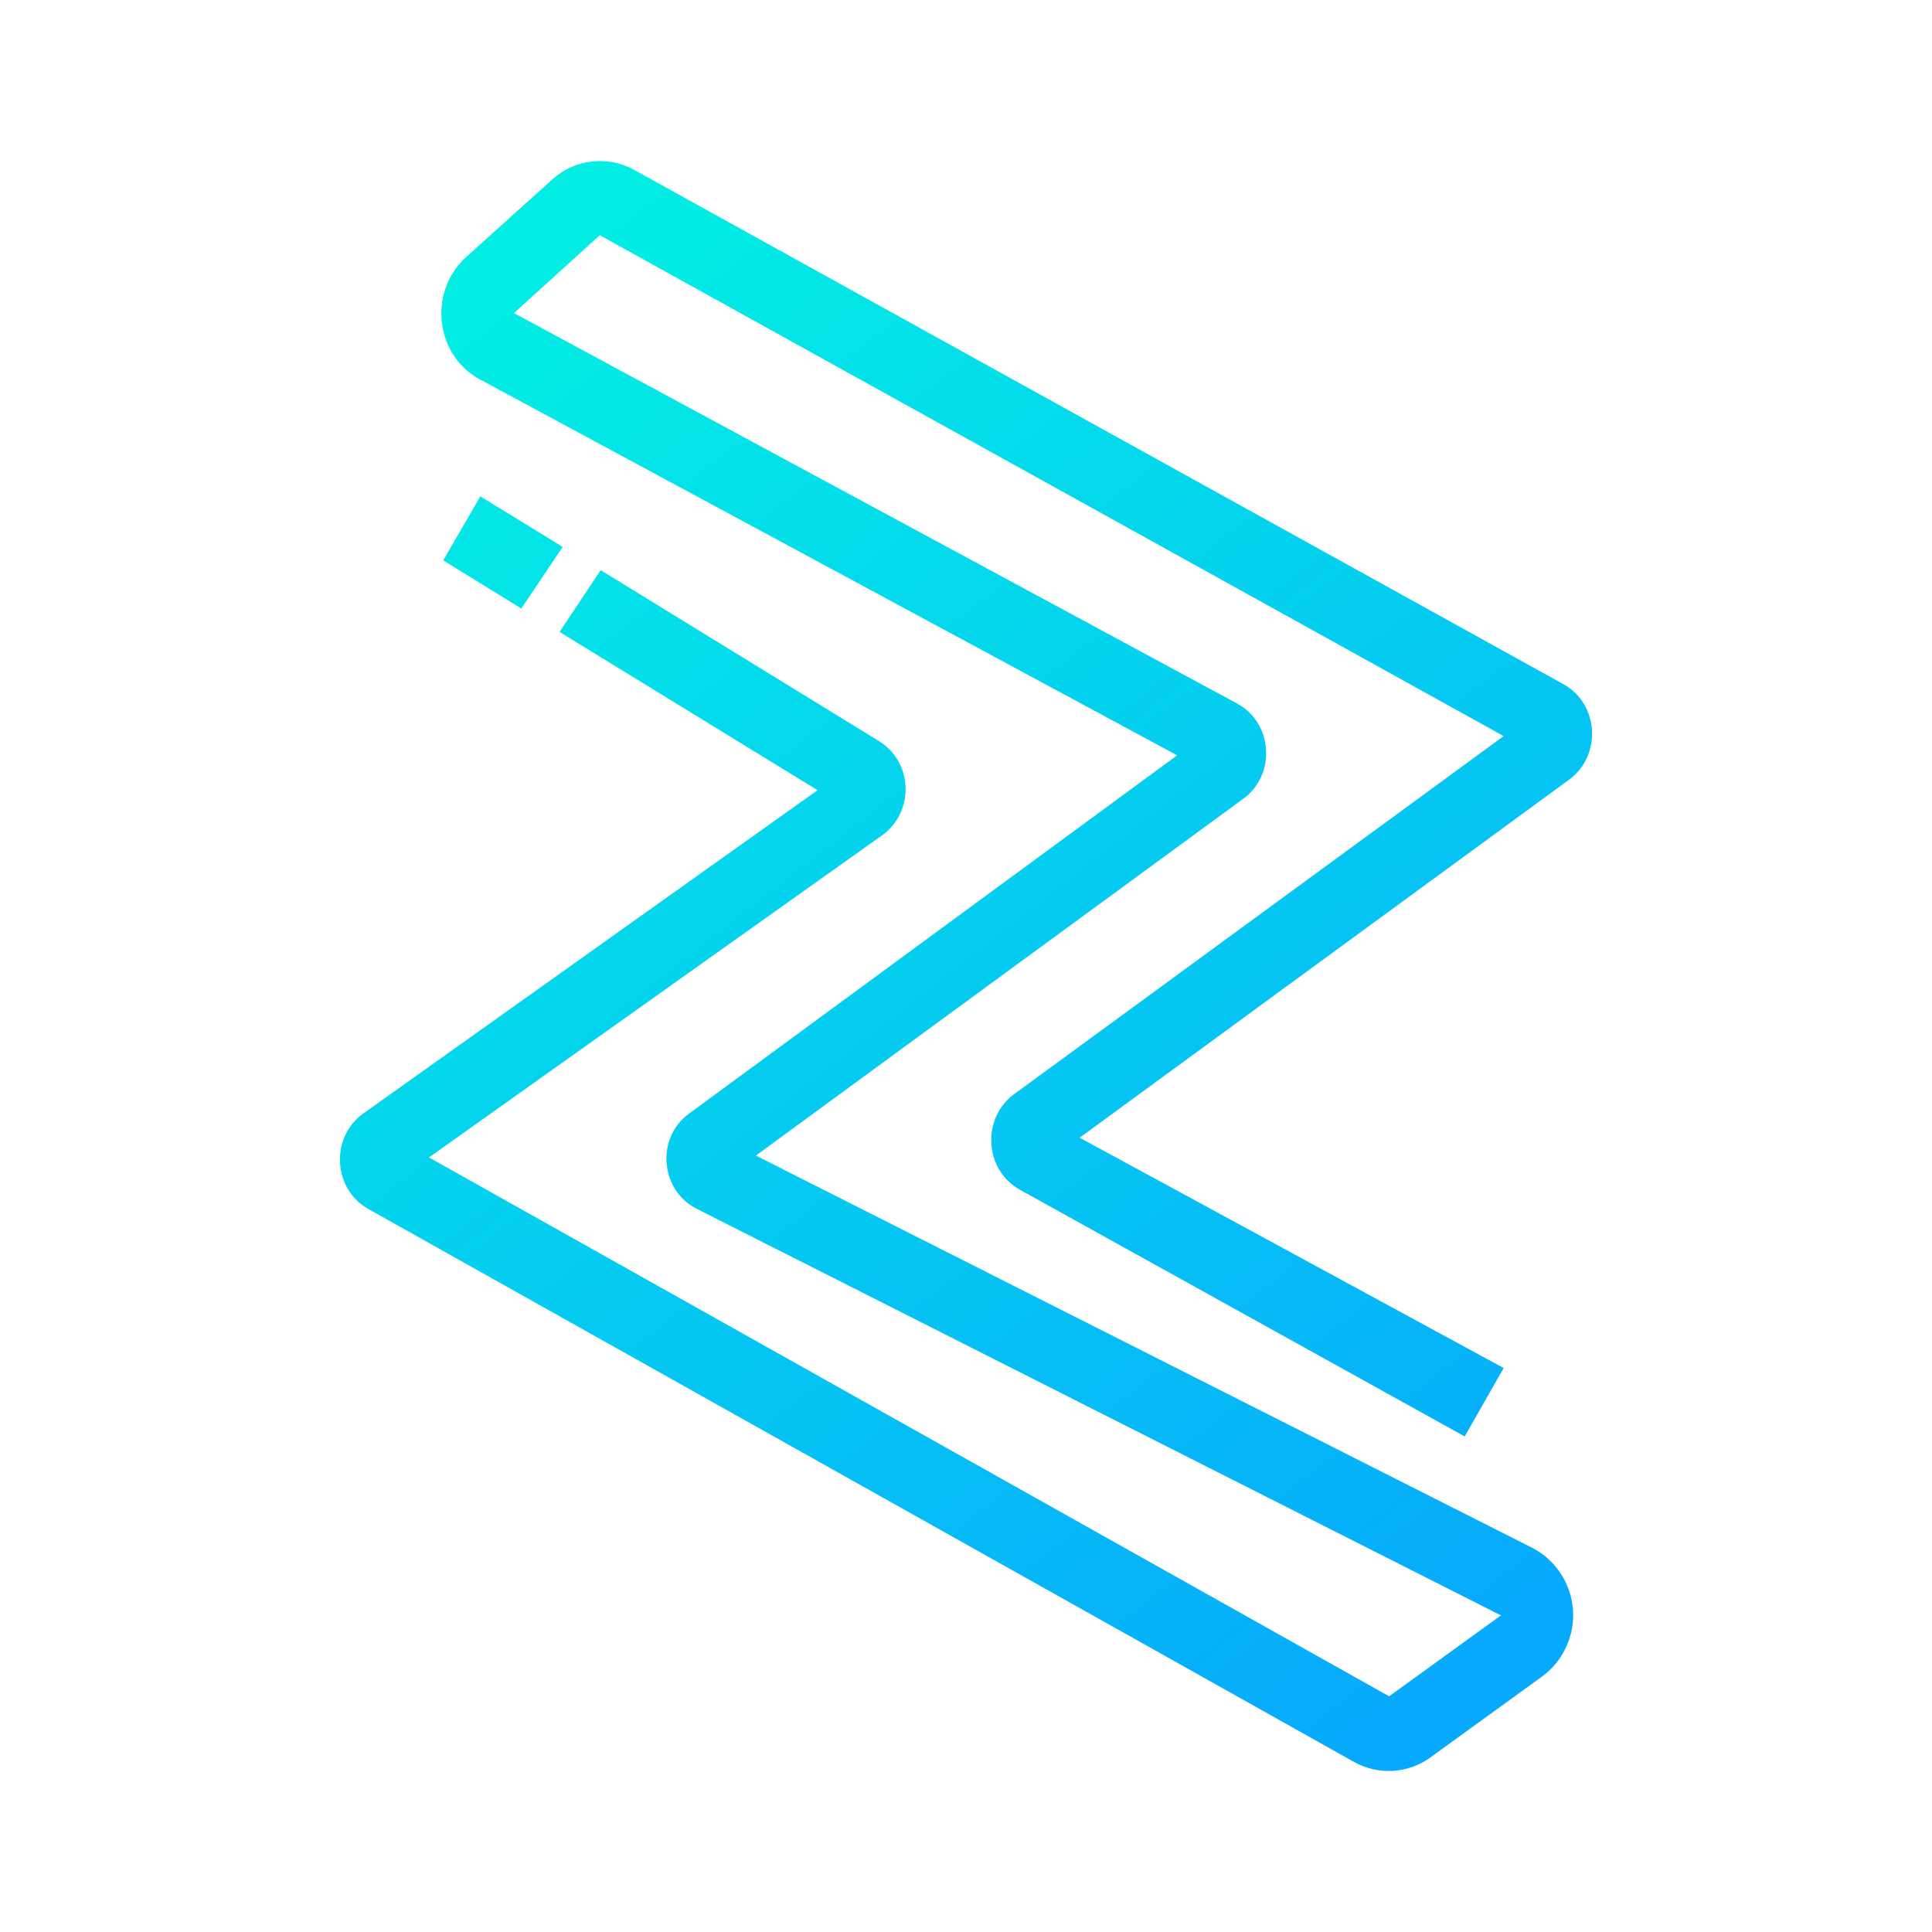<svg width="24" height="24" viewBox="0 0 24 24" fill="none" xmlns="http://www.w3.org/2000/svg">
<path d="M7.879 2.111C7.718 2.022 7.534 1.985 7.351 2.006C7.169 2.027 6.998 2.104 6.862 2.228L5.79 3.194C5.317 3.622 5.401 4.416 5.967 4.716L14.623 9.383L8.567 13.828C8.145 14.128 8.195 14.783 8.656 15.017L18.645 20.067L17.256 21.072L5.329 14.378L10.956 10.378C11.362 10.089 11.345 9.466 10.917 9.205L7.462 7.083L6.951 7.85L10.156 9.816L4.512 13.833C4.101 14.128 4.134 14.767 4.573 15.017L16.823 21.889C17.123 22.055 17.49 22.033 17.767 21.833L19.162 20.822C19.289 20.727 19.391 20.602 19.456 20.457C19.523 20.313 19.551 20.154 19.54 19.996C19.528 19.837 19.477 19.684 19.39 19.551C19.304 19.418 19.185 19.308 19.045 19.233L9.39 14.355L15.445 9.922C15.856 9.622 15.812 8.978 15.367 8.739L6.384 3.889L7.451 2.922L18.679 9.144L12.595 13.594C12.19 13.894 12.229 14.533 12.667 14.778L18.195 17.844L18.679 16.994L13.412 14.133L19.495 9.683C19.901 9.383 19.862 8.744 19.423 8.5L7.879 2.111ZM6.479 7.555L6.99 6.794L5.967 6.166L5.506 6.961L6.479 7.561V7.555Z" fill="url(#paint0_linear_364_7355)"/>
<defs>
<linearGradient id="paint0_linear_364_7355" x1="4.779" y1="4.5" x2="17.834" y2="21.167" gradientUnits="userSpaceOnUse">
<stop stop-color="#02EEE4"/>
<stop offset="1" stop-color="#07A9FC"/>
</linearGradient>
</defs>
</svg>
